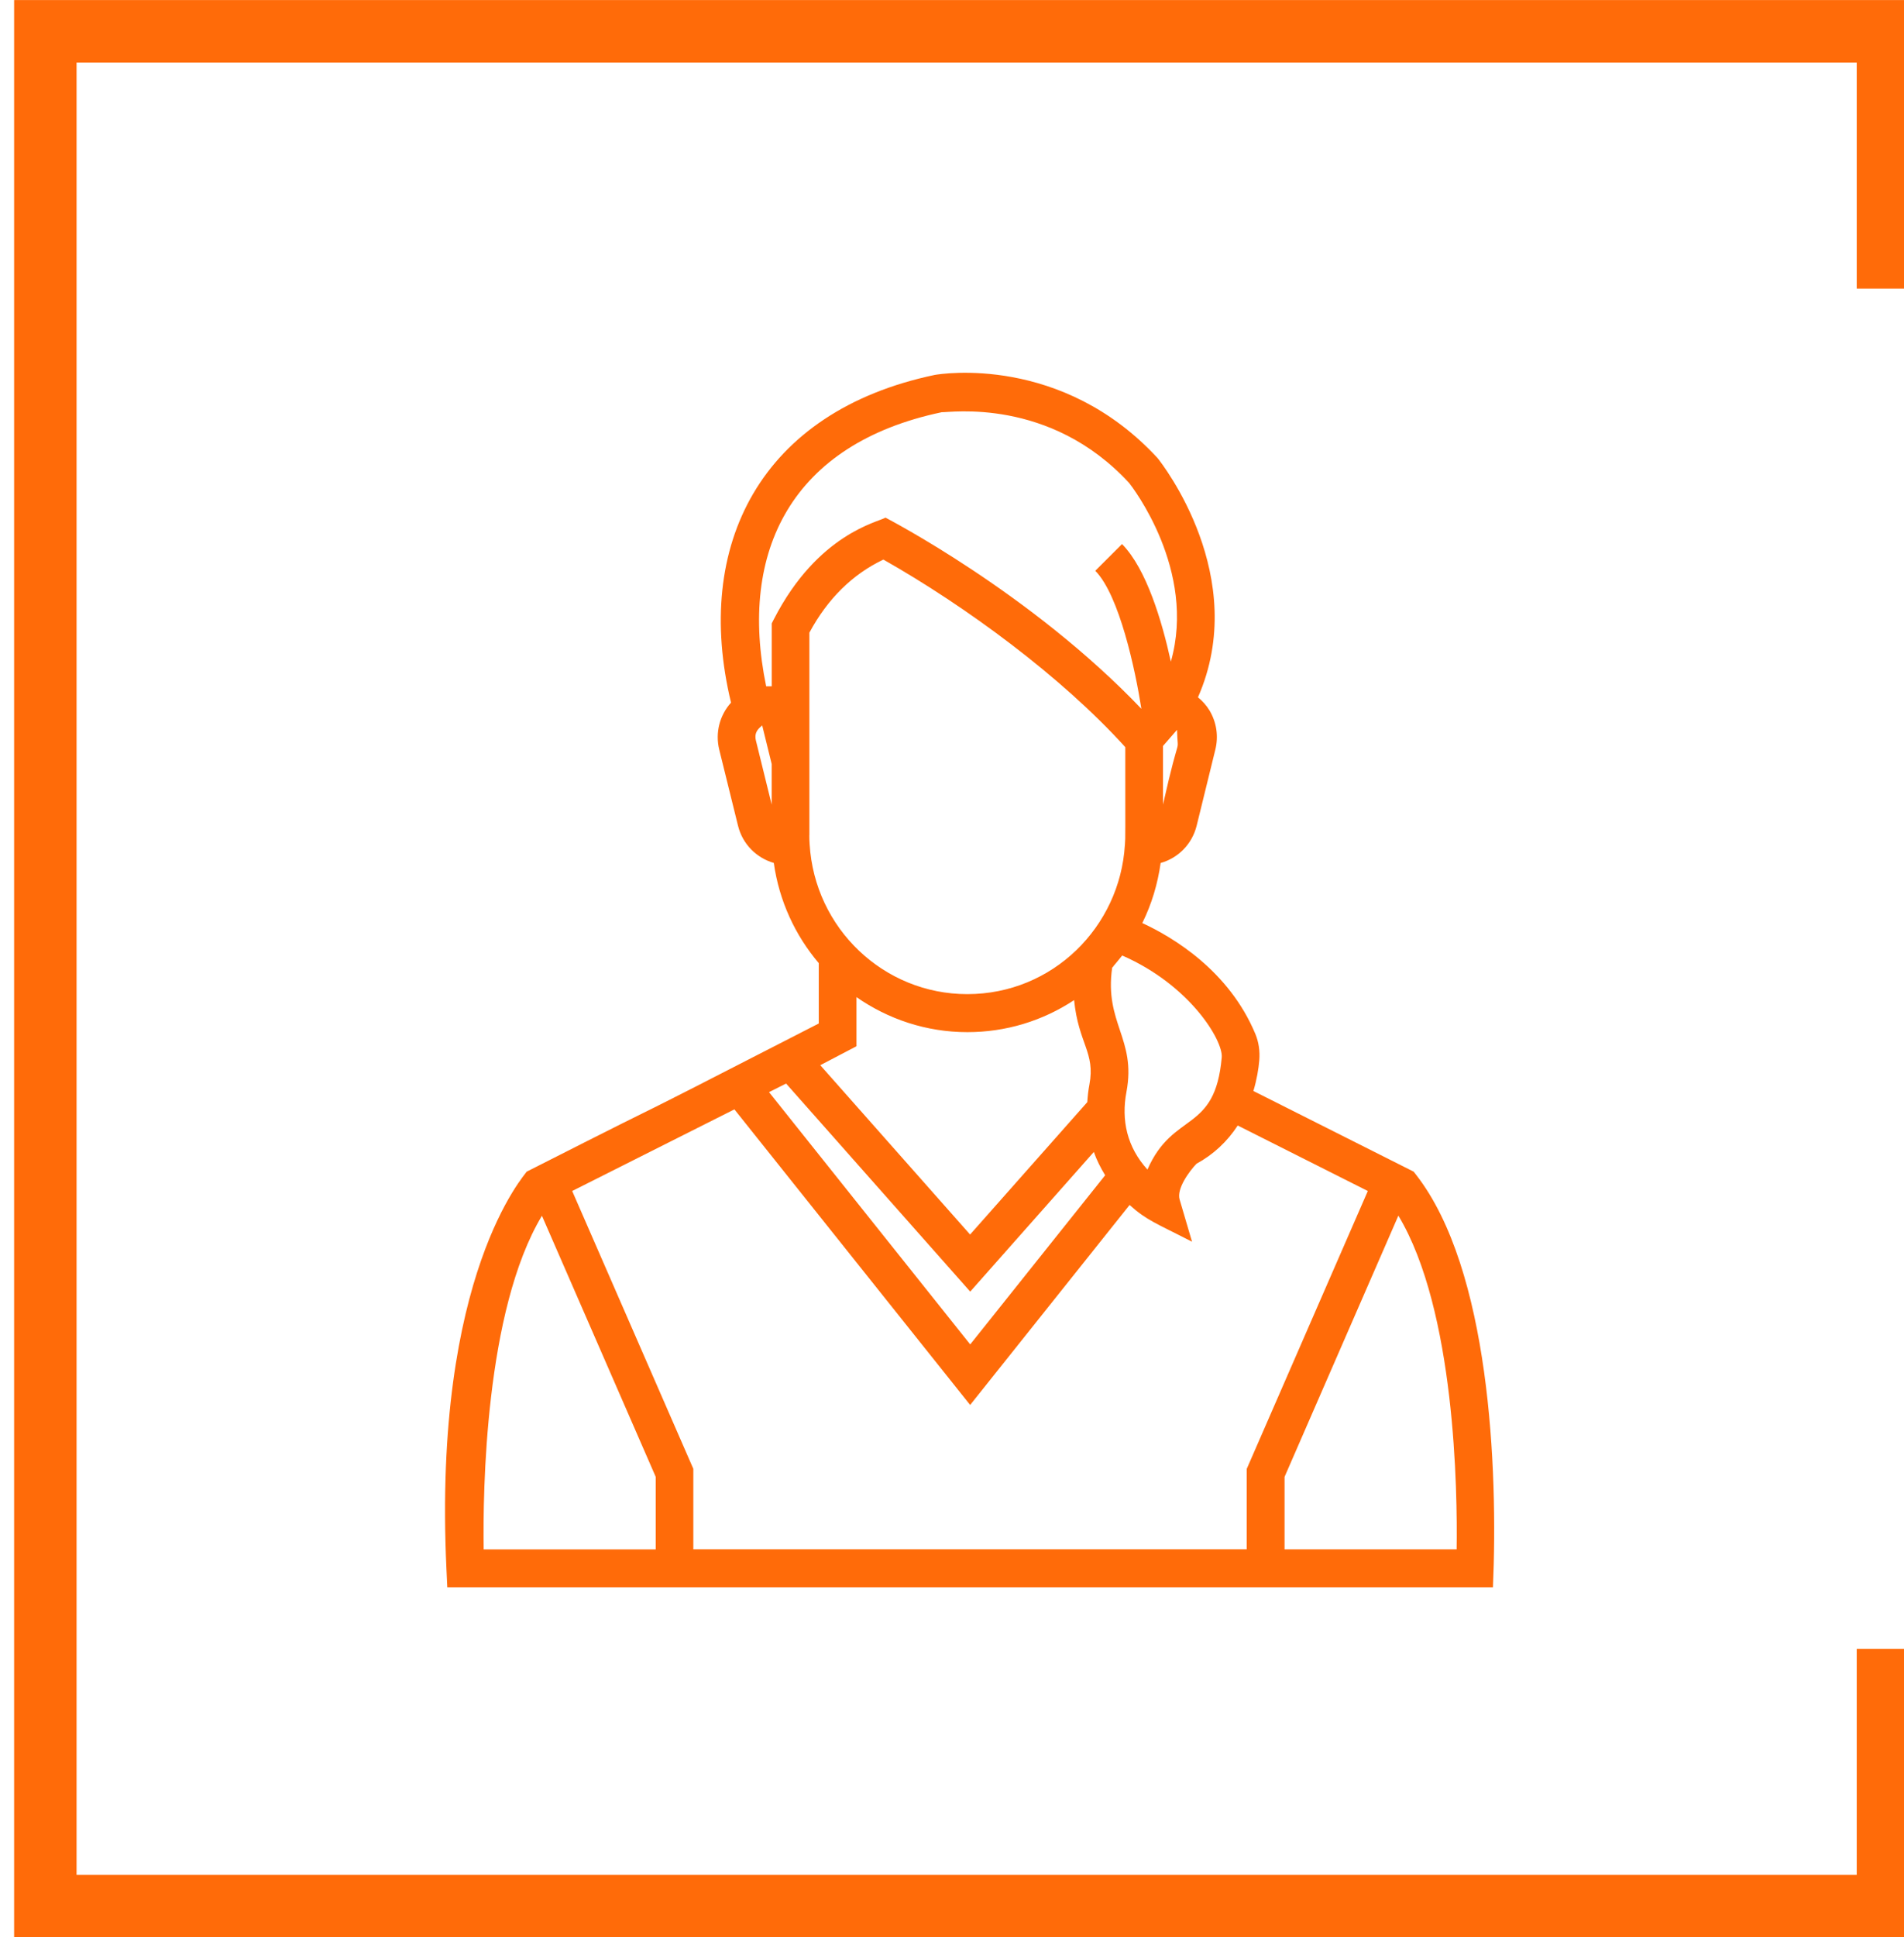 <!-- Generated by IcoMoon.io -->
<svg version="1.1" xmlns="http://www.w3.org/2000/svg" width="59" height="60" viewBox="0 0 31 32">
<title>human-icon</title>
<path fill="#ff6b09" d="M7.16 26.219c2.22 0 15.063 0 17.28 0 0.086-1.975-0.056-5.251-1.267-6.81l-0.044-0.056-2.648-1.332c0.058-0.194 0.086-0.372 0.097-0.503 0.013-0.157-0.009-0.305-0.064-0.438-0.437-1.047-1.361-1.598-1.869-1.833 0.155-0.313 0.255-0.649 0.303-0.992 0.288-0.081 0.519-0.31 0.595-0.615l0.309-1.258c0.055-0.222 0.020-0.452-0.097-0.648-0.051-0.084-0.116-0.155-0.19-0.216 0.871-1.983-0.588-3.853-0.668-3.952-1.581-1.712-3.577-1.392-3.683-1.373-2.881 0.605-3.993 2.817-3.366 5.413-0.186 0.206-0.264 0.494-0.195 0.776l0.311 1.259c0.075 0.303 0.305 0.53 0.591 0.613 0.088 0.628 0.354 1.197 0.743 1.655v0.997c-4.135 2.122-1.515 0.768-4.828 2.448-0.007 0.031-1.555 1.68-1.325 6.567l0.014 0.299zM23.84 25.592h-2.844v-1.197l1.881-4.315c0.942 1.567 0.977 4.56 0.963 5.512zM19.958 17.464c-0.11 1.263-0.801 0.881-1.228 1.855-0.336-0.37-0.437-0.813-0.346-1.288 0.163-0.872-0.368-1.131-0.237-2.047l0.020-0.021v-0.003c0.011-0.013 0.116-0.138 0.146-0.177 1.125 0.492 1.667 1.406 1.645 1.681zM13.922 16.471c0.522 0.363 1.153 0.578 1.831 0.578 0.639 0 1.245-0.186 1.765-0.529 0.072 0.72 0.353 0.864 0.253 1.394-0.019 0.098-0.029 0.195-0.035 0.291l-1.937 2.187-2.476-2.797 0.598-0.313v-0.811zM13.143 13.794v-1.213c0-0.447 0-2.218 0-2.131 0.301-0.559 0.712-0.964 1.223-1.207 1.368 0.775 2.942 1.933 3.998 3.098-0.001 1.483 0.004 1.487-0.006 1.609l-0.001 0.008c-0.082 1.347-1.188 2.463-2.605 2.463-1.378 0-2.522-1.084-2.605-2.477-0.004-0.050-0.005-0.1-0.005-0.151zM12.758 17.898l3.043 3.437 2.043-2.307c0.047 0.135 0.112 0.262 0.187 0.385l-2.23 2.794-3.325-4.167 0.282-0.142zM18.987 13.29v-0.968c0.027-0.031 0.26-0.298 0.232-0.267 0.013 0.49 0.066-0.088-0.232 1.235zM15.33 6.809c0.124 0.008 1.784-0.253 3.096 1.167 0.052 0.065 1.12 1.444 0.691 2.953-0.147-0.671-0.403-1.532-0.807-1.942l-0.442 0.441c0.399 0.405 0.662 1.64 0.762 2.28-1.833-1.921-4.196-3.138-4.229-3.158-0.119 0.074-1.119 0.264-1.845 1.679l-0.035 0.068v1.039c-0.031 0-0.123 0.001-0.092 0.001-0.462-2.233 0.422-4.007 2.902-4.528zM12.363 11.982l0.157 0.638v0.671l-0.261-1.060c-0.038-0.158 0.078-0.218 0.104-0.249zM11.905 18.326l3.895 4.881 2.635-3.303c0.287 0.257 0.425 0.294 1.032 0.607l-0.205-0.697c-0.052-0.177 0.154-0.461 0.278-0.591 0.278-0.151 0.509-0.366 0.682-0.632l2.15 1.082-2.001 4.59v1.328h-9.146v-1.329l-2.002-4.589 2.68-1.348zM8.723 20.082l1.881 4.314v1.197h-2.844c-0.014-0.952 0.021-3.943 0.963-5.511z"></path>
<path fill="none" stroke="#ff6b09" stroke-width="1.032" stroke-miterlimit="4" stroke-linecap="butt" stroke-linejoin="miter" d="M30.968 4.767v-4.25h-30.452v30.968h30.452v-4.25"></path>
</svg>

